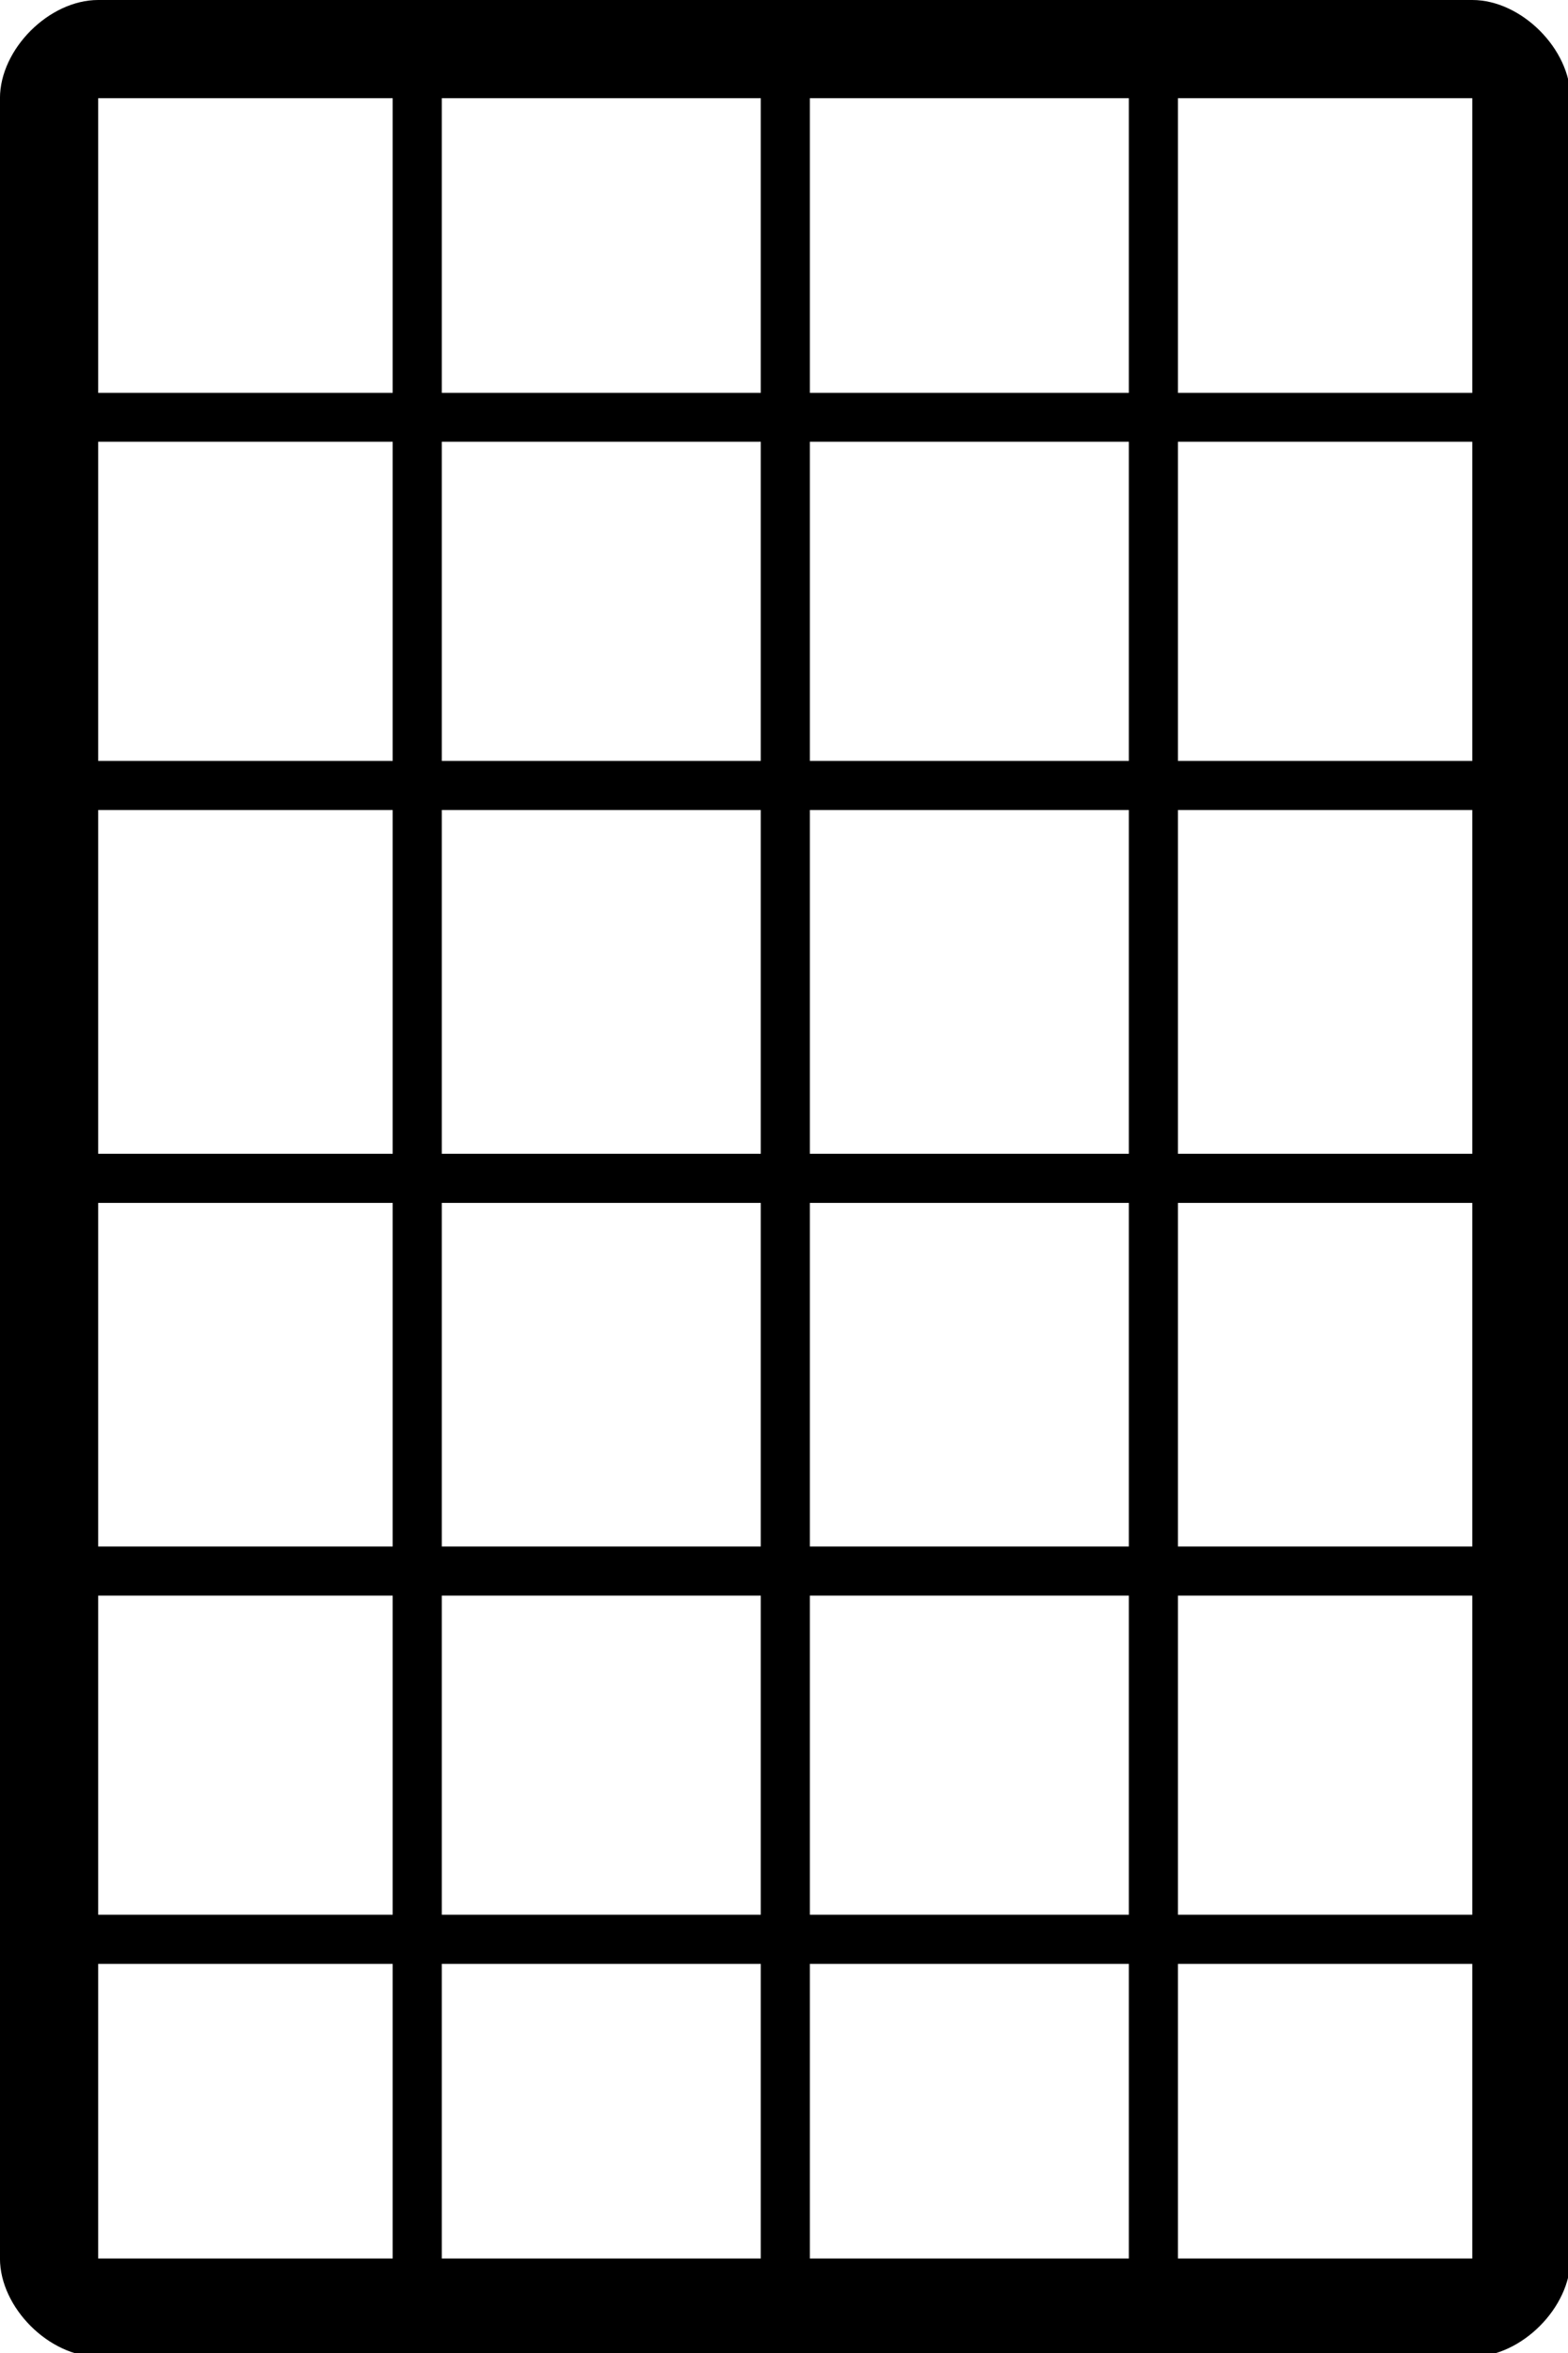 <?xml version="1.0" encoding="UTF-8" standalone="no"?>
<!-- Created with Inkscape (http://www.inkscape.org/) -->

<svg
   xmlns:dc="http://purl.org/dc/elements/1.1/"
   xmlns:cc="http://creativecommons.org/ns#"
   xmlns:rdf="http://www.w3.org/1999/02/22-rdf-syntax-ns#"
   xmlns:svg="http://www.w3.org/2000/svg"
   xmlns="http://www.w3.org/2000/svg"
   xmlns:sodipodi="http://sodipodi.sourceforge.net/DTD/sodipodi-0.dtd"
   xmlns:inkscape="http://www.inkscape.org/namespaces/inkscape"
   width="64"
   height="96"
   viewBox="0 0 16.933 25.4"
   id="svg2"
   version="1.1"
   inkscape:version="0.91+devel+osxmenu r12911"
   sodipodi:docname="crate.svg">
  <defs
     id="defs4" />
  <sodipodi:namedview
     id="base"
     pagecolor="#ffffff"
     bordercolor="#666666"
     borderopacity="1.0"
     inkscape:pageopacity="0.0"
     inkscape:pageshadow="2"
     inkscape:zoom="7.0208333"
     inkscape:cx="32"
     inkscape:cy="48"
     inkscape:document-units="px"
     inkscape:current-layer="layer1"
     showgrid="true"
     inkscape:object-paths="true"
     inkscape:snap-intersection-paths="true"
     inkscape:object-nodes="true"
     inkscape:snap-smooth-nodes="true"
     units="px"
     fit-margin-top="0"
     fit-margin-left="0"
     fit-margin-right="0"
     fit-margin-bottom="0"
     showguides="false">
    <inkscape:grid
       type="xygrid"
       id="grid4141"
       units="px"
       spacingx="1.058"
       spacingy="1.058"
       empspacing="4"
       originx="0"
       originy="0" />
  </sodipodi:namedview>
  <g
     inkscape:label="Laag 1"
     inkscape:groupmode="layer"
     id="layer1"
     transform="translate(-34.75,-111.6)">
    <path
       style="color:#000000;font-style:normal;font-variant:normal;font-weight:normal;font-stretch:normal;font-size:medium;line-height:normal;font-family:sans-serif;text-indent:0;text-align:start;text-decoration:none;text-decoration-line:none;text-decoration-style:solid;text-decoration-color:#000000;letter-spacing:normal;word-spacing:normal;text-transform:none;direction:ltr;block-progression:tb;writing-mode:lr-tb;baseline-shift:baseline;text-anchor:start;white-space:normal;shape-padding:0;clip-rule:nonzero;display:inline;overflow:visible;visibility:visible;opacity:1;isolation:auto;mix-blend-mode:normal;color-interpolation:sRGB;color-interpolation-filters:linearRGB;solid-color:#000000;solid-opacity:1;fill:#000000;fill-opacity:1;fill-rule:evenodd;stroke:none;stroke-width:2;stroke-linecap:butt;stroke-linejoin:miter;stroke-miterlimit:4;stroke-dasharray:none;stroke-dashoffset:0;stroke-opacity:1;color-rendering:auto;image-rendering:auto;shape-rendering:auto;text-rendering:auto;enable-background:accumulate"
       d="M 4,2.0787401e-6 C 2,4.1574802e-6 0,2 -0.002,4 l 0,12.004 0,1.992 0,13 0,2 0,14.004 0,2 0,13.996 0,2.002 0,12.998 0,2.002 0,12.002 C 0,94 2,96 4,96.002 l 12.002,0 2.002,0 41.996,0 C 62,96 64,94 64,92 L 64,4 C 64,2 62,2.0787401e-6 60,0 L 18.004,0 16.002,0 Z M 4,4 l 12.002,0 0,12.004 -12.002,0 z m 14.004,0 12.998,0 0,12.004 -12.998,0 z m 15,0 12.998,0 0,12.004 -12.998,0 z m 15,0 11.994,0 0,12.004 -11.994,0 z M 4,17.996 l 12.002,0 0,13 -12.002,0 z m 14.004,0 12.998,0 0,13 -12.998,0 z m 15,0 12.998,0 0,13 -12.998,0 z m 15,0 11.994,0 0,13 -11.994,0 z m -44.004,15 12.002,0 0,14.004 L 4,47 Z m 14.004,0 12.998,0 0,14.004 -12.998,0 z m 15,0 12.998,0 0,14.004 -12.998,0 z m 15,0 11.994,0 0,14.004 -11.994,0 z M 4,49 l 12.002,0 0,13.996 -12.002,0 z m 14.004,0 12.998,0 0,13.996 -12.998,0 z m 15,0 12.998,0 0,13.996 -12.998,0 z m 15,0 11.994,0 0,13.996 -11.994,0 z M 4,64.998 l 12.002,0 0,12.998 -12.002,0 z m 14.004,0 12.998,0 0,12.998 -12.998,0 z m 15,0 12.998,0 0,12.998 -12.998,0 z m 15,0 11.994,0 0,12.998 -11.994,0 z m -44.004,15 12.002,0 0,12.002 L 4,92 Z m 14.004,0 12.998,0 0,12.002 -12.998,0 z m 15,0 12.998,0 0,12.002 -12.998,0 z m 15,0 11.994,0 0,12.002 -11.994,0 z"
       transform="matrix(0.265,0,0,0.265,34.75,111.6)"
       id="path4148"
       inkscape:connector-curvature="0"
       sodipodi:nodetypes="ccccccccccccccccccccccccccccccccccccccccccccccccccccccccccccccccccccccccccccccccccccccccccccccccccccccccccccccccccccccccccccccccccccccccccccccc" />
  </g>
</svg>
